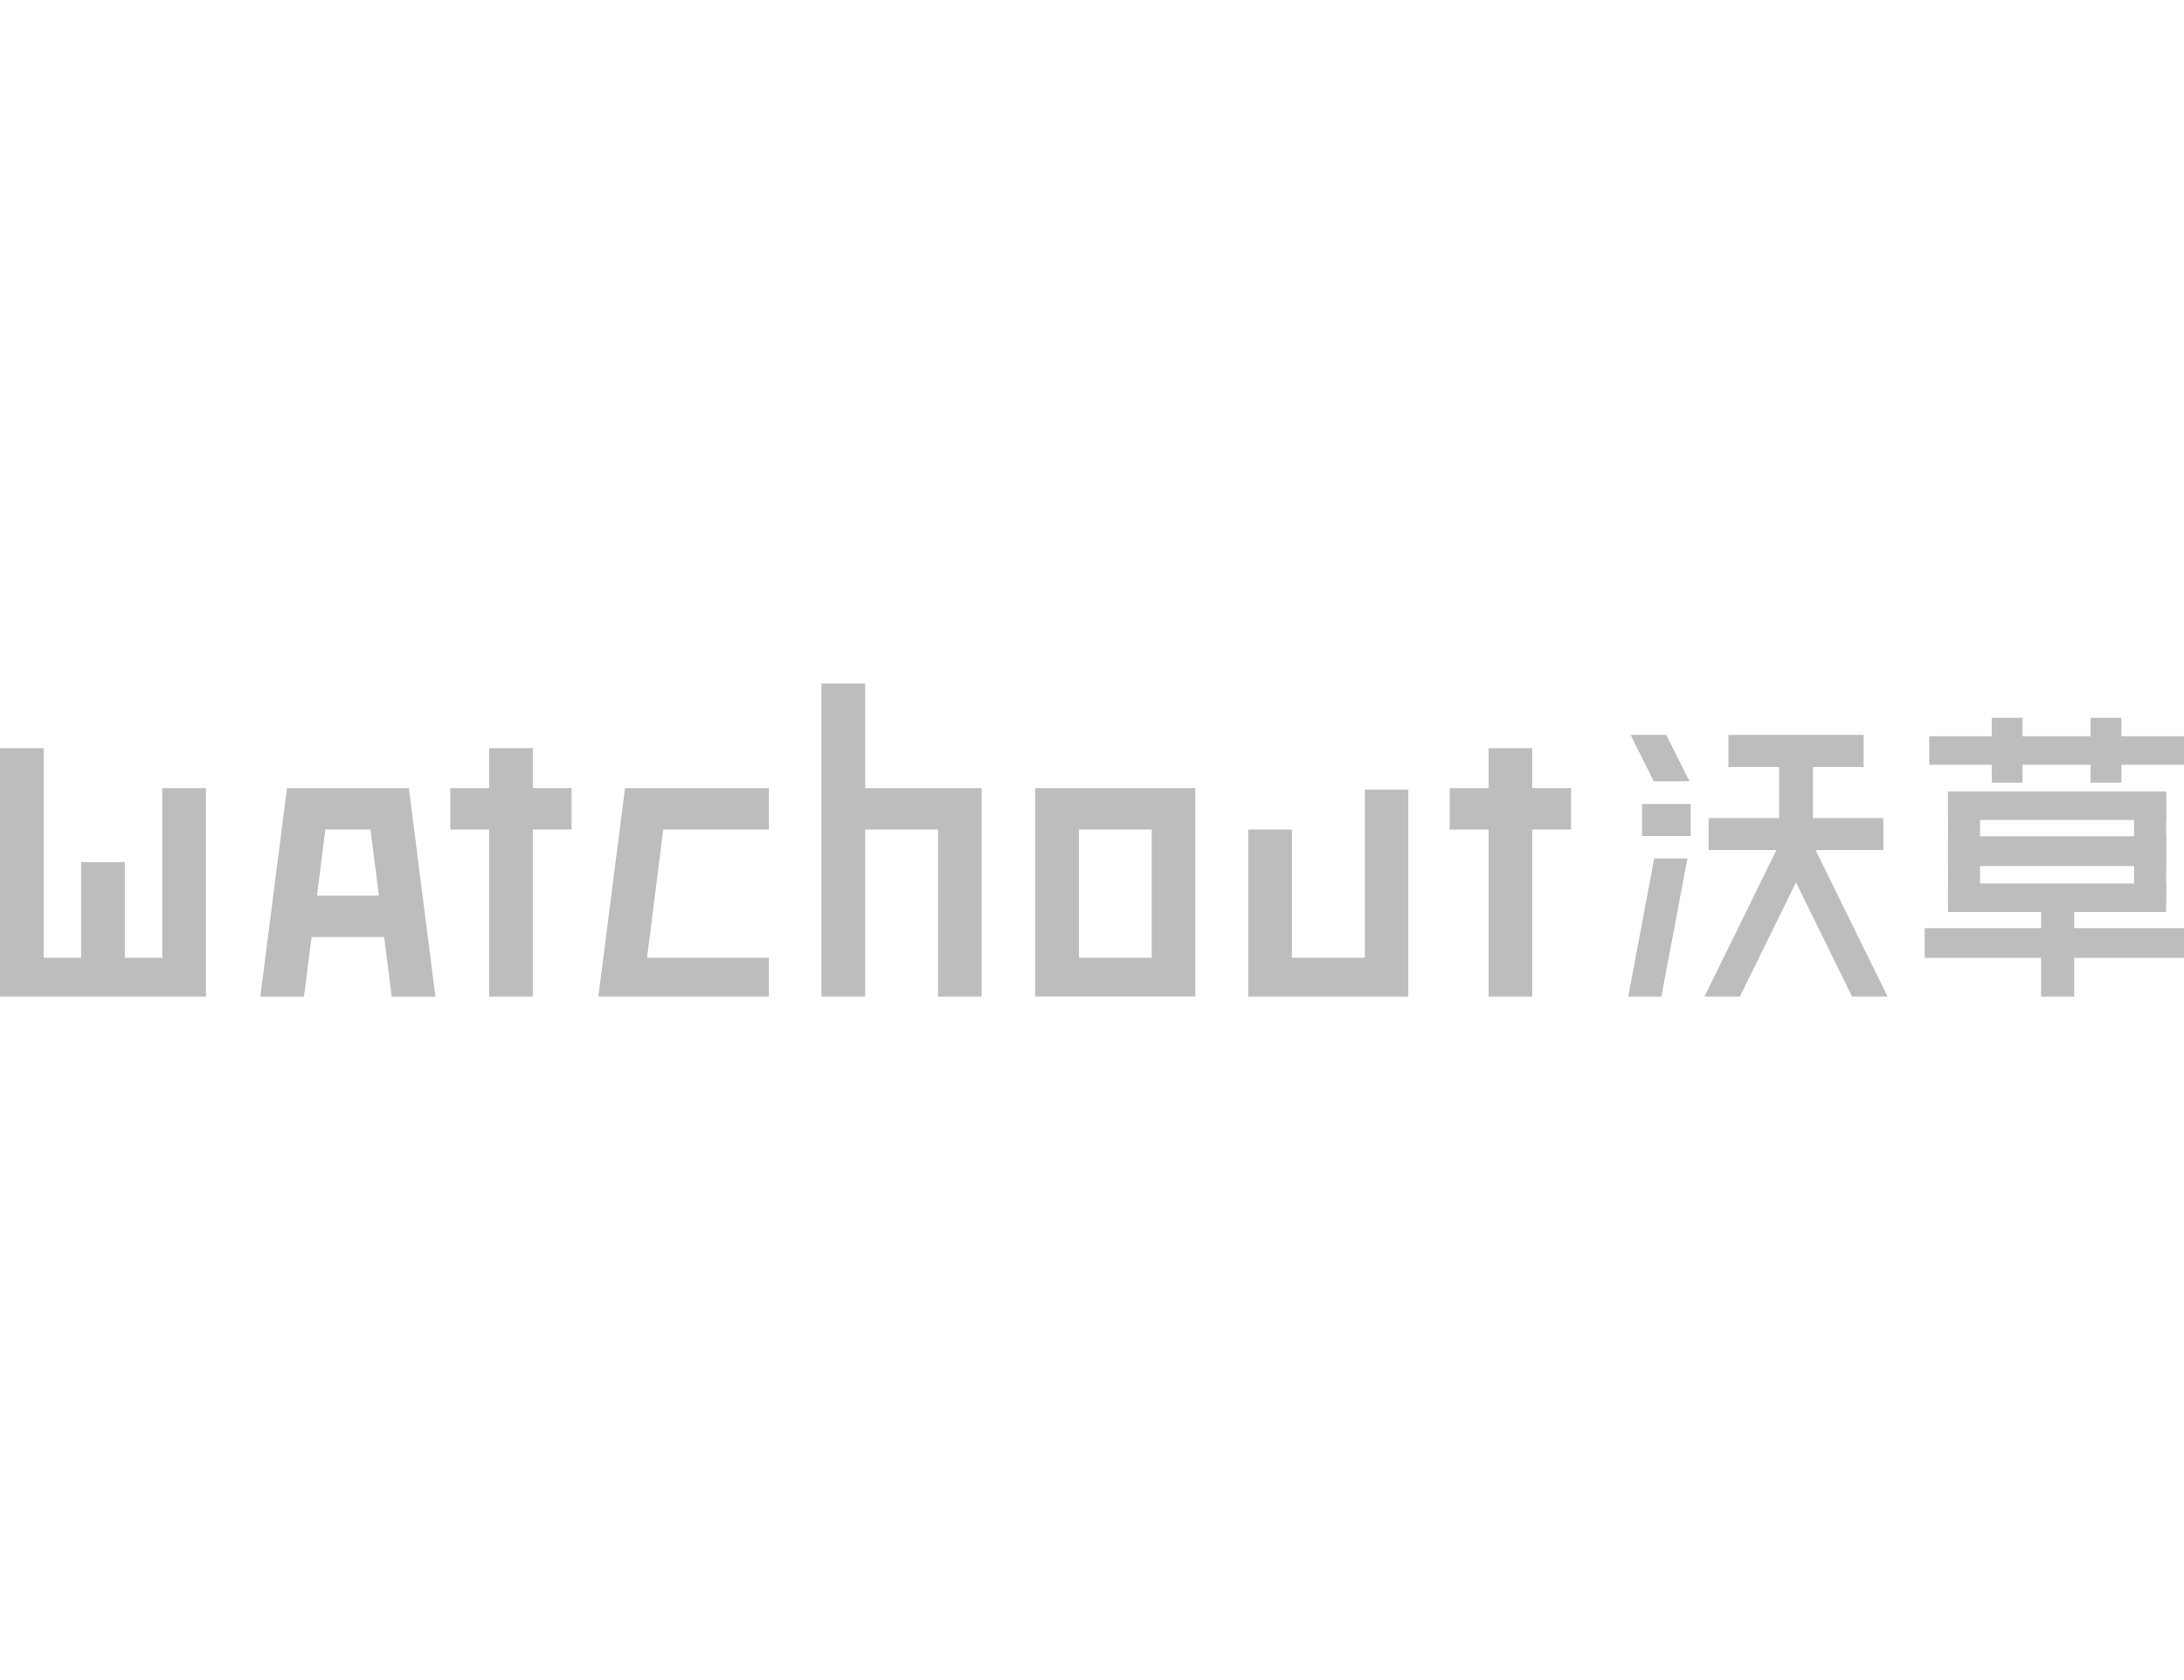 <?xml version="1.0" encoding="utf-8"?>
<!-- Generator: Adobe Illustrator 18.0.0, SVG Export Plug-In . SVG Version: 6.00 Build 0)  -->
<!DOCTYPE svg PUBLIC "-//W3C//DTD SVG 1.1//EN" "http://www.w3.org/Graphics/SVG/1.1/DTD/svg11.dtd">
<svg version="1.1" id="Layer_1" xmlns="http://www.w3.org/2000/svg" xmlns:xlink="http://www.w3.org/1999/xlink" x="0px" y="0px"
	 viewBox="0 0 9212.6 7086.6" enable-background="new 0 0 9212.6 7086.6" xml:space="preserve" fill="#BDBDBD">
<g>
	<rect x="7290.9" y="3099.8" width="570.4" height="135.2"/>
	<rect x="7504.8" y="3116.9" width="142.6" height="451.2"/>
	<rect x="8217.2" y="3338.2" width="920.1" height="120.4"/>
	<rect x="8217.2" y="3527.6" width="920.1" height="125.5"/>
	<rect x="8118.6" y="3914.9" width="1112.3" height="125.5"/>
	<rect x="8217.2" y="3726.7" width="920.1" height="120.4"/>
	<polygon points="6877.9,3099.8 7028.5,3099.8 7126.6,3295.5 6976,3295.5 	"/>
	<rect x="6926.4" y="3391.3" width="205.3" height="135.2"/>
	<polygon points="6977.8,3620.6 7118.1,3620.6 7008,4203.5 6868.2,4203.5 	"/>
	<polygon points="7500.8,3570.4 7650.3,3570.4 7339.4,4203.5 7189.9,4203.5 	"/>
	<polygon points="7650.8,3570.4 7501.4,3570.4 7812.3,4203.5 7962.3,4203.5 	"/>
	<rect x="7207.1" y="3450.6" width="737.5" height="135.2"/>
	<rect x="8401.5" y="3027.9" width="130.1" height="273.2"/>
	<rect x="8138" y="3105.5" width="1074.6" height="120.4"/>
	<rect x="8818.5" y="3027.9" width="130.1" height="273.2"/>
	<rect x="8217.2" y="3343.4" width="135.2" height="464.9"/>
	<rect x="9002.1" y="3343.4" width="135.2" height="464.9"/>
	<rect x="8609.7" y="3790" width="139.7" height="413.5"/>
</g>
<g>
	<polygon points="684.5,4039.8 526.5,4039.8 526.5,3636.6 342.2,3636.6 342.2,4039.8 184.2,4039.8 184.2,3155.7 0,3155.7 0,4039.8 
		0,4039.8 0,4203.5 0,4203.5 184.2,4203.5 342.2,4203.5 526.5,4203.5 684.5,4203.5 868.7,4203.5 868.7,4039.8 868.7,3324.6 
		684.5,3324.6 	"/>
	<polygon points="6627,3324.6 6463.3,3324.6 6463.3,3155.7 6279,3155.7 6279,3324.6 6115.3,3324.6 6115.3,3499.1 6279,3499.1 
		6279,4203.5 6463.3,4203.5 6463.3,3499.1 6627,3499.1 	"/>
	<polygon points="2636.4,3324.6 2524,4203.5 2550.3,4203.5 2708.3,4203.5 3243.3,4203.5 3243.3,4039.8 2729.4,4039.8 2797.8,3499.1 
		3243.3,3499.1 3243.3,3324.6 2820.6,3324.6 	"/>
	<path d="M1567.5,3324.6h-26.8h-146h-70.7h-113.5l-112.4,879h184.2l31.9-251h306.3l31.9,251h184.2l-111.8-879H1567.5z M1337,3778
		l35.4-278.9h190.5l35.4,278.9H1337z"/>
	<polygon points="3956.9,3324.6 3649.4,3324.6 3649.4,2883.1 3465.2,2883.1 3465.2,3324.6 3465.2,3499.1 3465.2,4203.5 
		3649.4,4203.5 3649.4,3499.1 3956.9,3499.1 3956.9,4203.5 4140.6,4203.5 4140.6,3324.6 4018.5,3324.6 	"/>
	<polygon points="2247.4,3155.7 2063.2,3155.7 2063.2,3324.6 1899.4,3324.6 1899.4,3499.1 2063.2,3499.1 2063.2,4203.5 
		2247.4,4203.5 2247.4,3499.1 2411.1,3499.1 2411.1,3324.6 2247.4,3324.6 	"/>
	<path d="M4858.1,3324.6h-306.9H4367l0,0v174.5l0,0v540.7V4203h184.2h306.9h184.2v-163.1v-715.3l0,0H4858.1z M4551.3,4039.8v-540.7
		h306.9v540.7H4551.3z"/>
	<polygon points="5757.1,4039.8 5449.6,4039.8 5449.6,3499.1 5265.4,3499.1 5265.4,4039.8 5265.4,4203.5 5449.6,4203.5 
		5757.1,4203.5 5940.8,4203.5 5940.8,4203.5 5940.8,3330.3 5757.1,3330.3 	"/>
</g>
</svg>
